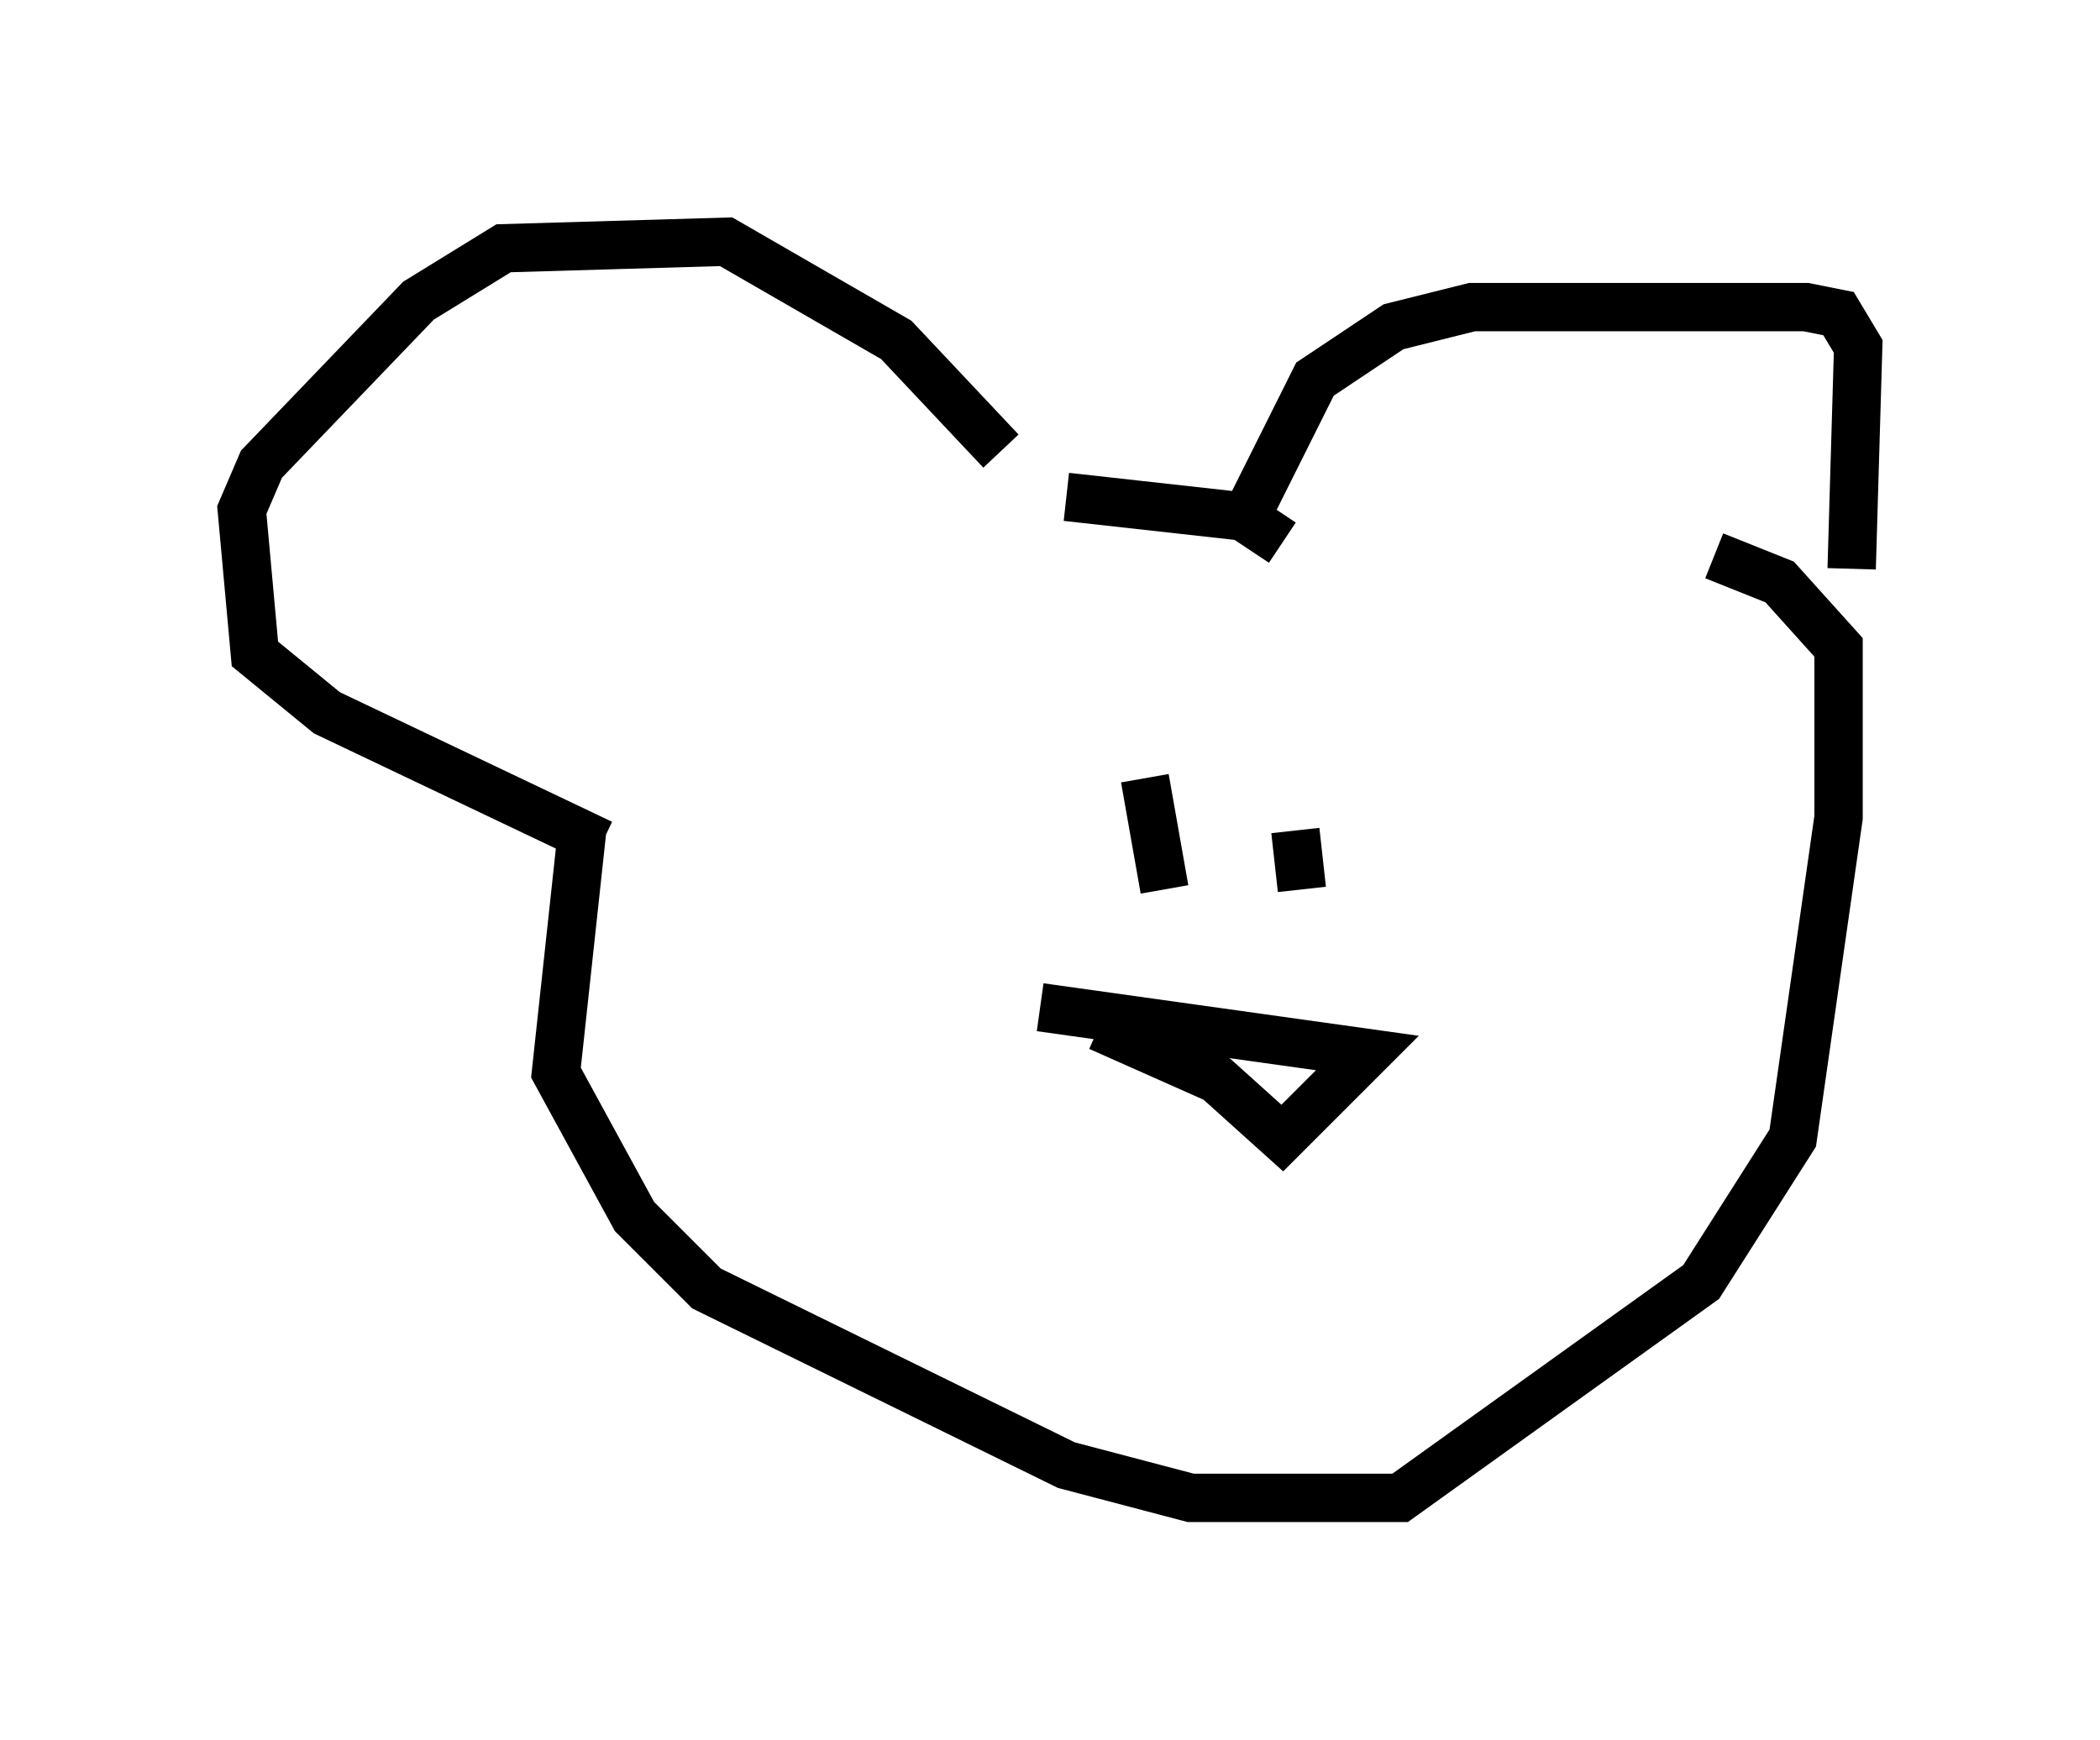 <?xml version="1.0" encoding="utf-8" ?>
<svg baseProfile="full" height="35.981" version="1.1" width="43.423" xmlns="http://www.w3.org/2000/svg" xmlns:ev="http://www.w3.org/2001/xml-events" xmlns:xlink="http://www.w3.org/1999/xlink"><defs /><rect fill="white" height="35.981" width="43.423" x="0" y="0" /><path d="M20.832, 10.548 m-0.135, -1.218 l-2.165, -2.3 -3.518, -2.03 l-4.601, 0.135 -1.759, 1.083 l-3.248, 3.383 -0.406, 0.947 l0.271, 2.977 1.488, 1.218 l5.683, 2.706 m13.261, -6.631 l1.488, -2.977 1.624, -1.083 l1.624, -0.406 6.901, 0.0 l0.677, 0.135 0.406, 0.677 l-0.135, 4.601 m-16.238, -1.488 l3.654, 0.406 0.812, 0.541 m-14.479, 5.954 l-0.541, 5.007 1.624, 2.977 l1.488, 1.488 7.442, 3.654 l2.571, 0.677 4.33, 0.0 l6.225, -4.465 1.894, -2.977 l0.947, -6.631 0.0, -3.518 l-1.218, -1.353 -1.353, -0.541 m-13.938, 9.337 l6.766, 0.947 -1.759, 1.759 l-1.353, -1.218 -2.436, -1.083 m0.947, -5.142 l0.406, 2.3 m2.706, -1.218 l0.135, 1.218 " fill="none" stroke="black" stroke-width="1" /></svg>